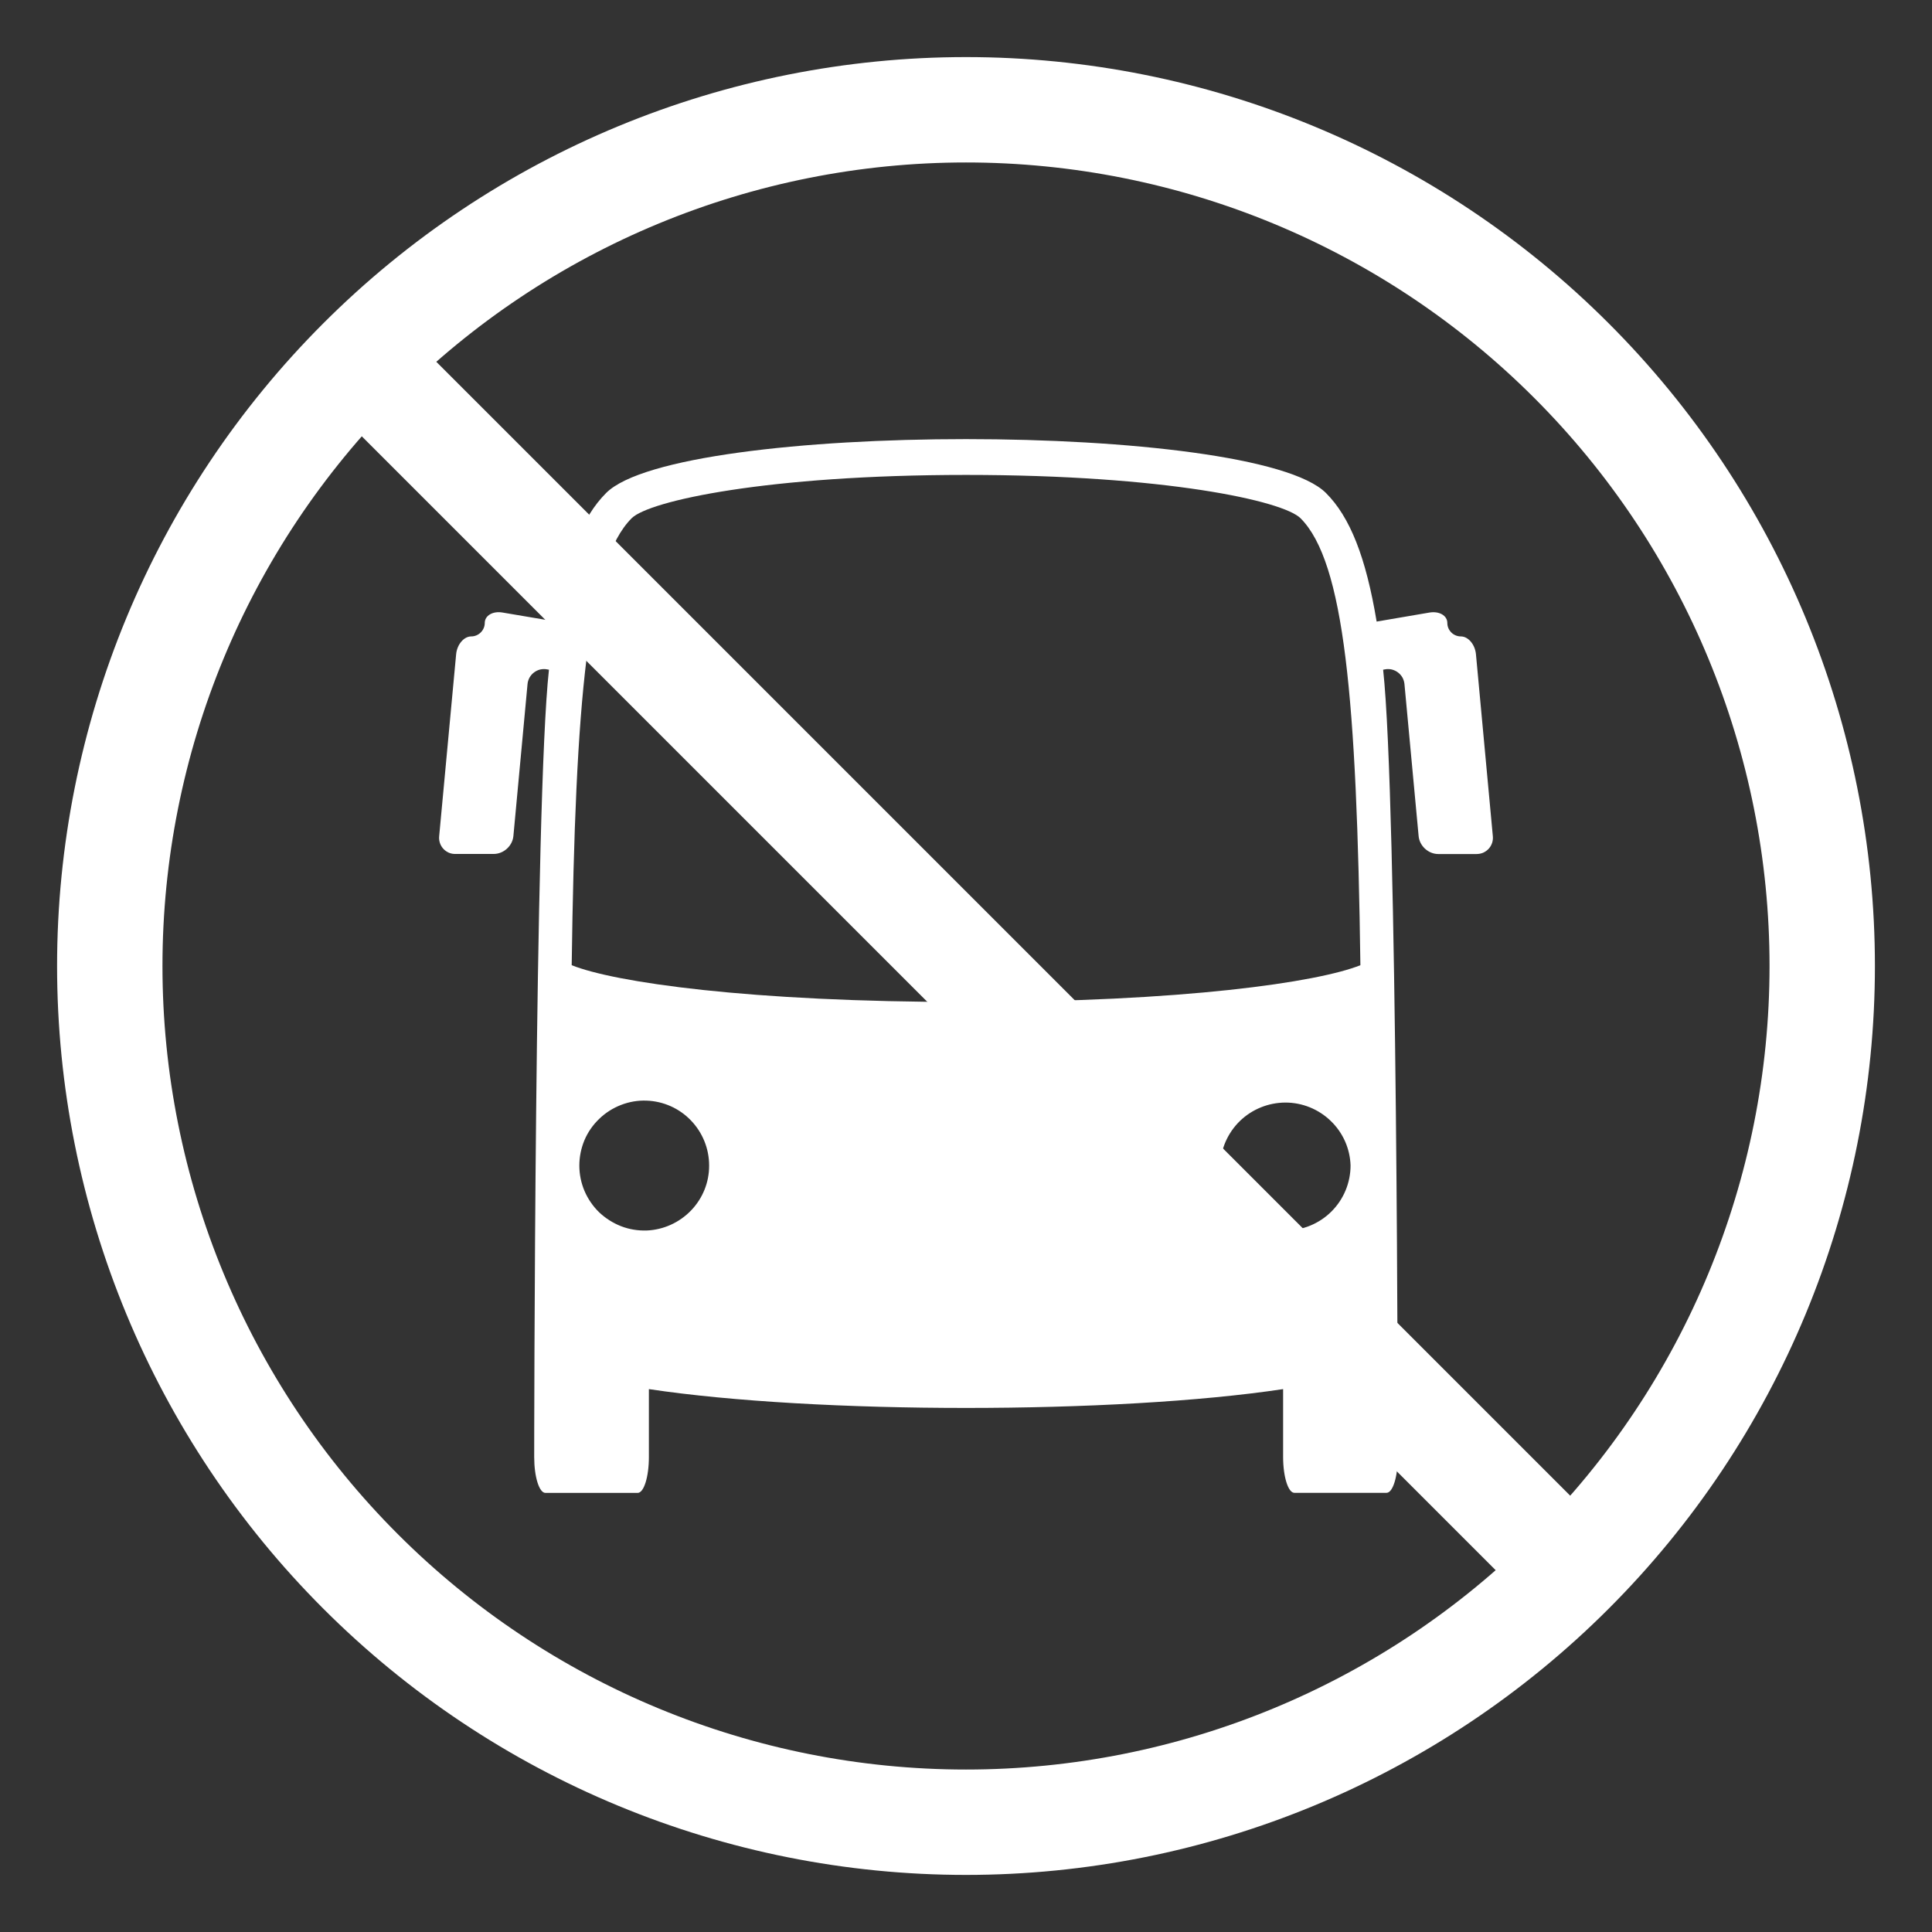 <svg width="22" height="22" viewBox="0 0 22 22" fill="none" xmlns="http://www.w3.org/2000/svg">
<rect x="0" y="0" width="22" height="22" fill="#333333" stroke="none"/>
<path d="M16.807 7.451C16.797 7.339 16.719 7.247 16.635 7.247C16.55 7.247 16.481 7.178 16.481 7.094C16.481 7.01 16.39 6.957 16.279 6.975L15.676 7.078C15.554 6.345 15.373 5.887 15.098 5.613C14.278 4.796 7.722 4.796 6.903 5.613C6.628 5.887 6.446 6.344 6.325 7.077L5.722 6.975C5.611 6.956 5.52 7.01 5.52 7.094C5.52 7.177 5.45 7.247 5.366 7.247C5.282 7.247 5.204 7.339 5.194 7.451L5.001 9.521C4.998 9.547 5.001 9.573 5.009 9.598C5.017 9.623 5.03 9.645 5.048 9.665C5.065 9.684 5.087 9.699 5.111 9.71C5.135 9.72 5.161 9.725 5.187 9.724H5.622C5.735 9.724 5.835 9.633 5.846 9.521L6.007 7.791C6.009 7.765 6.017 7.74 6.029 7.717C6.042 7.694 6.059 7.674 6.08 7.658C6.101 7.642 6.125 7.63 6.15 7.624C6.176 7.618 6.203 7.617 6.228 7.622L6.251 7.626C6.086 9.118 6.083 16.591 6.083 16.591C6.083 16.818 6.14 17 6.211 17H7.261C7.332 17 7.389 16.818 7.389 16.591V15.818C9.292 16.104 12.709 16.104 14.611 15.818V16.59C14.611 16.817 14.669 16.999 14.739 16.999H15.789C15.86 16.999 15.917 16.817 15.917 16.59C15.917 16.59 15.914 9.119 15.75 7.626L15.772 7.622C15.798 7.617 15.825 7.618 15.85 7.624C15.876 7.631 15.899 7.642 15.92 7.658C15.941 7.674 15.958 7.694 15.971 7.717C15.983 7.74 15.991 7.766 15.993 7.792L16.154 9.52C16.164 9.633 16.265 9.725 16.378 9.725H16.813C16.839 9.725 16.865 9.72 16.889 9.71C16.913 9.699 16.934 9.684 16.952 9.665C16.97 9.645 16.983 9.622 16.991 9.598C16.999 9.573 17.002 9.546 16.999 9.52L16.807 7.451ZM7.364 14.012C7.264 14.015 7.165 13.999 7.072 13.963C6.98 13.927 6.895 13.873 6.823 13.805C6.752 13.736 6.695 13.653 6.656 13.562C6.617 13.47 6.597 13.372 6.597 13.273C6.597 13.174 6.617 13.075 6.655 12.984C6.694 12.892 6.751 12.81 6.823 12.741C6.894 12.672 6.979 12.618 7.072 12.582C7.165 12.546 7.264 12.529 7.363 12.533C7.555 12.54 7.736 12.621 7.868 12.759C8.001 12.897 8.075 13.081 8.075 13.272C8.076 13.463 8.002 13.646 7.869 13.784C7.736 13.922 7.555 14.004 7.364 14.012ZM6.51 10.991C6.551 7.952 6.695 6.398 7.193 5.901C7.392 5.703 8.74 5.408 11.001 5.408C13.261 5.408 14.609 5.702 14.809 5.901C15.307 6.398 15.45 7.953 15.491 10.991C15.009 11.184 13.481 11.41 11.001 11.41C8.522 11.41 6.994 11.185 6.51 10.991ZM13.894 13.272C13.901 13.08 13.982 12.898 14.12 12.764C14.259 12.63 14.444 12.556 14.637 12.555C14.829 12.555 15.015 12.63 15.153 12.764C15.292 12.897 15.373 13.079 15.379 13.271C15.379 13.468 15.301 13.656 15.162 13.795C15.023 13.934 14.834 14.012 14.637 14.012C14.44 14.012 14.251 13.934 14.112 13.795C13.973 13.656 13.894 13.468 13.894 13.272Z" fill="white"/>
<path d="M17.894 17.894L4.106 4.106M17.894 17.894C19.723 16.066 20.75 13.586 20.75 11C20.75 8.414 19.723 5.934 17.894 4.106C16.066 2.277 13.586 1.25 11 1.25C8.414 1.25 5.934 2.277 4.106 4.106L17.894 17.894ZM17.894 17.894C16.066 19.723 13.586 20.75 11 20.75C8.414 20.75 5.934 19.723 4.106 17.894C2.277 16.066 1.25 13.586 1.25 11C1.25 8.414 2.277 5.934 4.106 4.106L17.894 17.894Z" stroke="white" stroke-width="1.2" stroke-linecap="round" stroke-linejoin="round"/>
</svg>
